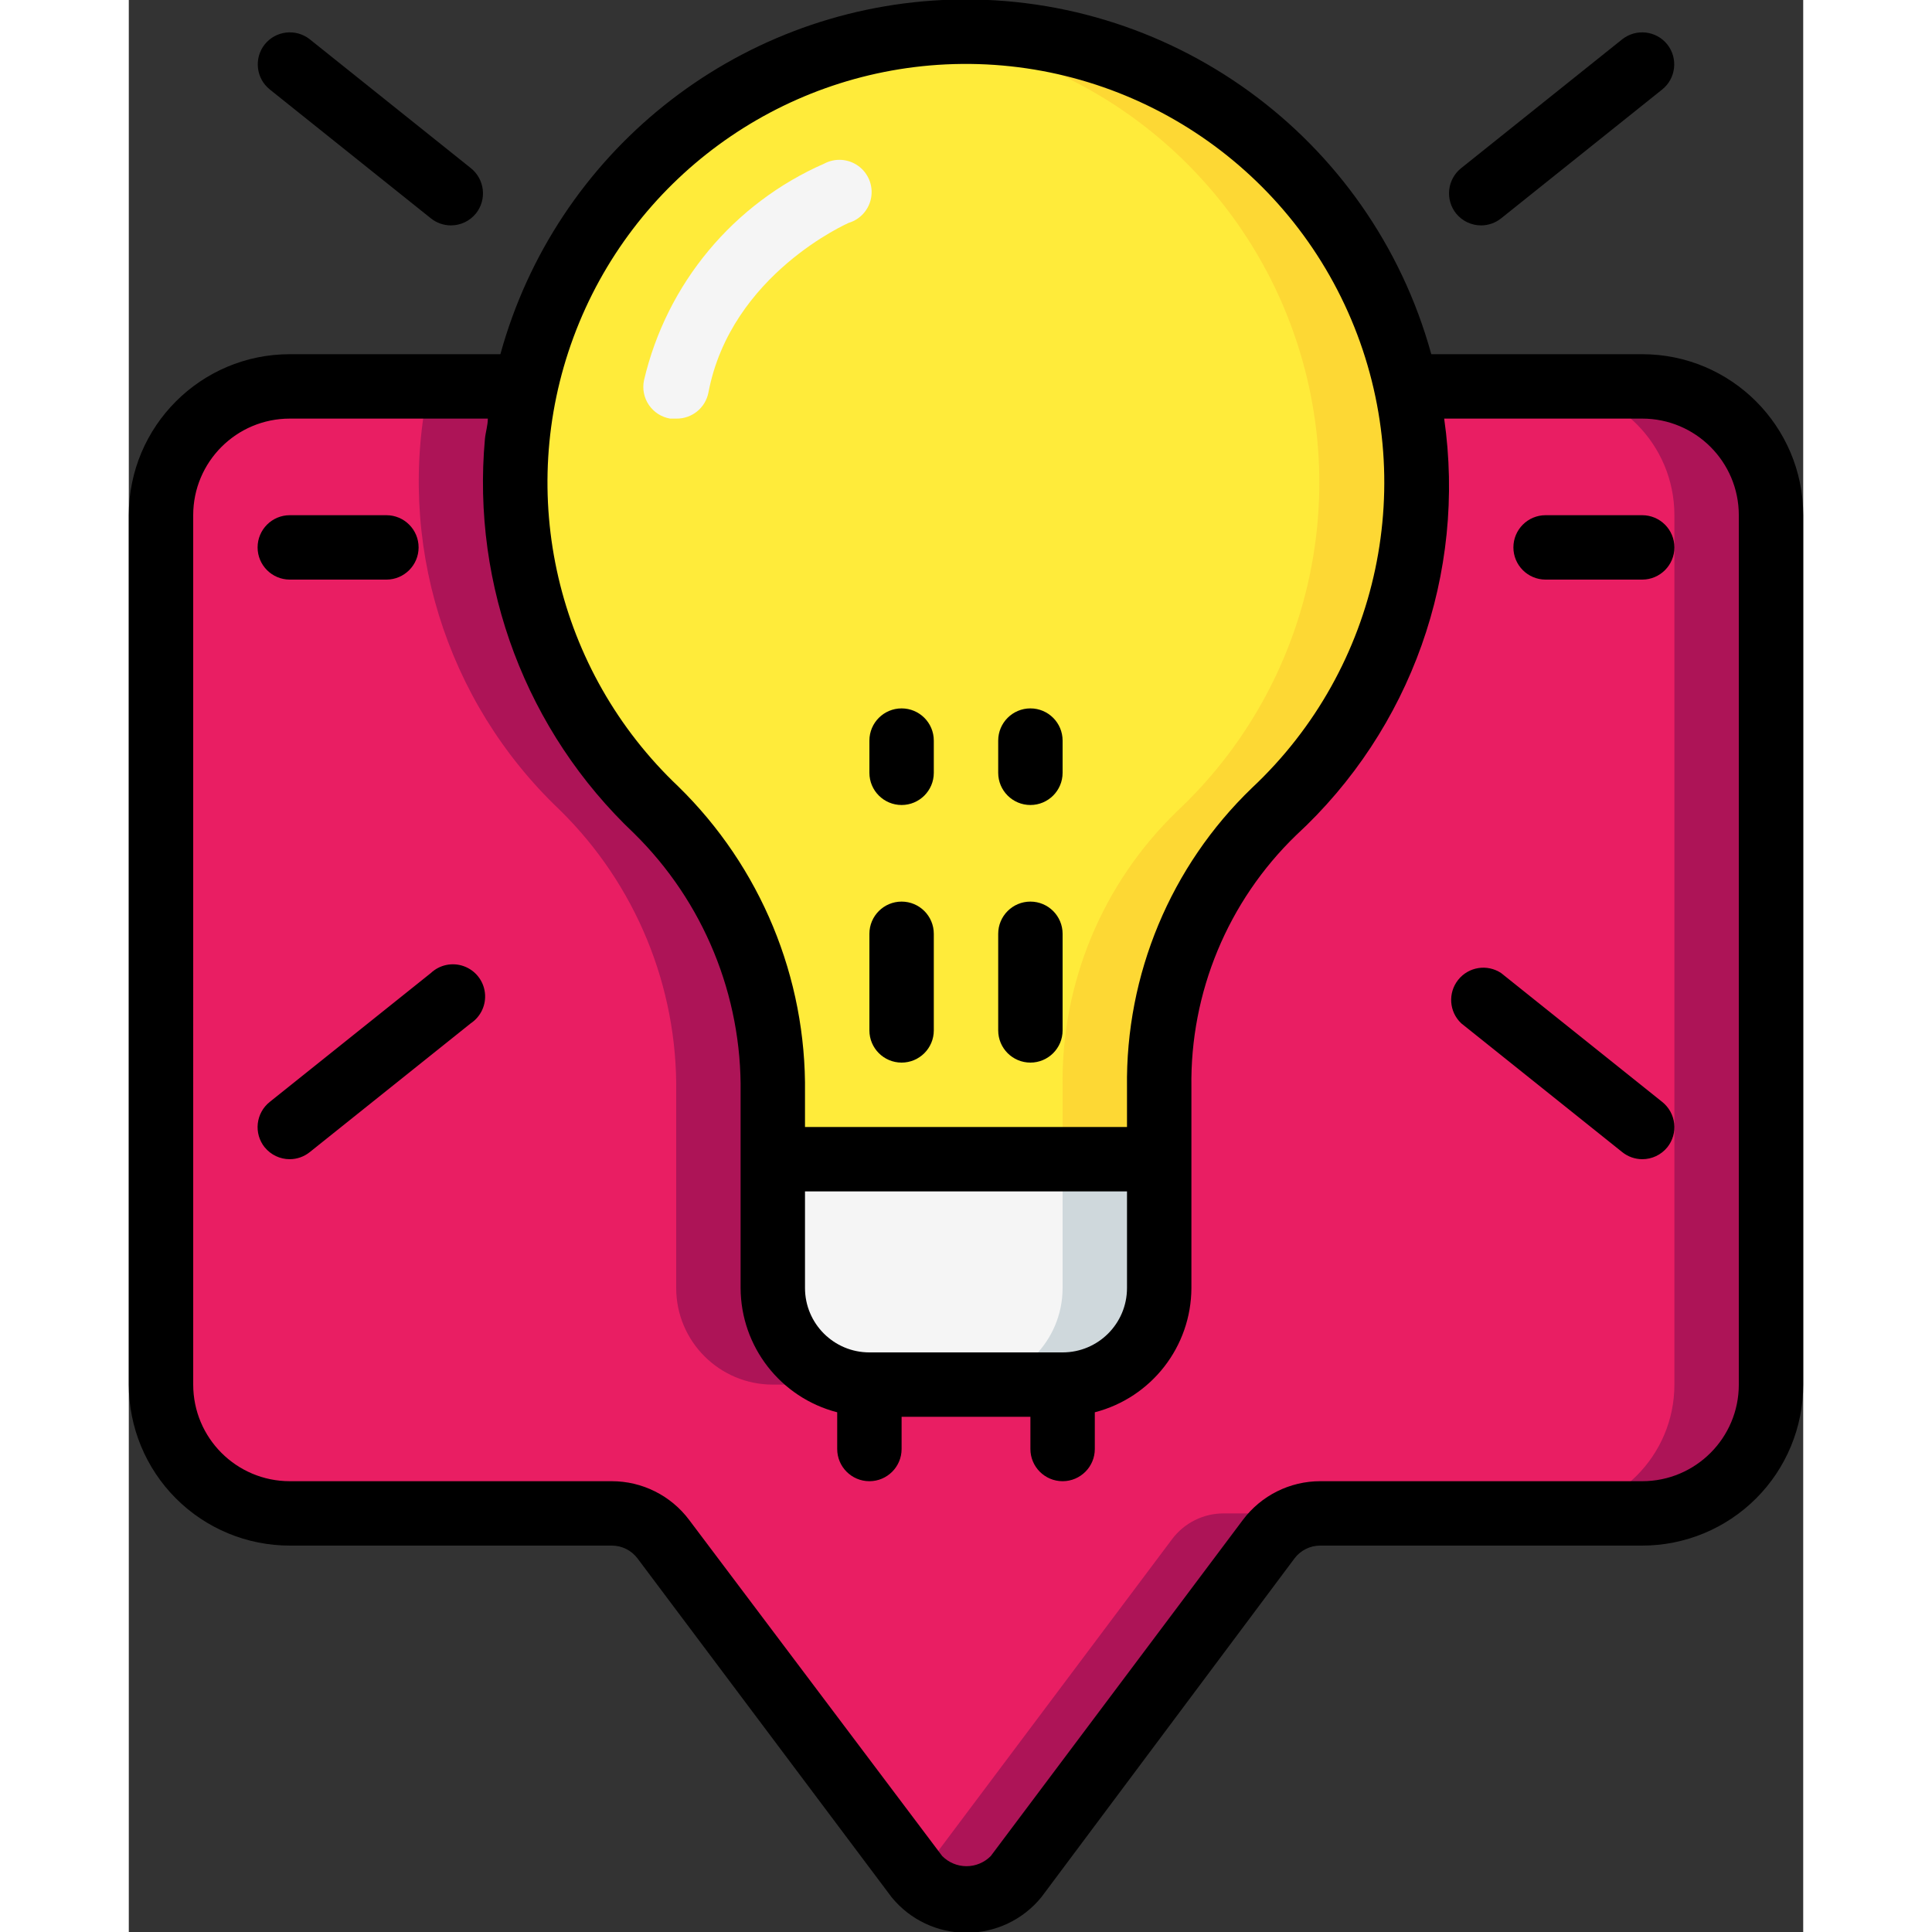 <svg height="512" viewBox="0 0 52 60" width="512" xmlns="http://www.w3.org/2000/svg"><rect x="0" y="0" width="52" height="60" fill="#333333" stroke="none"/><g id="Page-1" fill="none" fill-rule="evenodd"><g id="061---tip-alert" fill-rule="nonzero" transform="translate(0 -1)"><g id="color" transform="translate(1 1)"><path id="Shape" d="m50 16v27c0 2.209-1.791 4-4 4h-10c-.63 0-1.222.296-1.6.8l-7.86 10.48c-.38.459-.944.724-1.54.724s-1.16-.265-1.54-.724l-7.86-10.48c-.378-.504-.97-.8-1.6-.8h-10c-2.209 0-4-1.791-4-4v-27c0-2.209 1.791-4 4-4h7.32c-1.031 4.791.507 9.774 4.06 13.15 2.359 2.311 3.668 5.488 3.62 8.79v6.06c0 1.657 1.343 3 3 3h6c1.657 0 3-1.343 3-3v-6.23c-.049-3.223 1.24-6.322 3.56-8.56 2.835-2.638 4.444-6.337 4.44-10.21.001-1.009-.107-2.014-.32-3h7.32c2.209 0 4 1.791 4 4z" fill="#e91e63"/><g fill="#ad1457"><path id="Shape" d="m12.38 25.15c2.359 2.311 3.668 5.488 3.62 8.79v6.06c0 1.657 1.343 3 3 3h3c-1.657 0-3-1.343-3-3v-6.06c.048-3.302-1.261-6.479-3.62-8.79-3.553-3.376-5.091-8.359-4.06-13.15h-3c-1.031 4.791.507 9.774 4.06 13.15z"/><path id="Shape" d="m46 12h-3c2.209 0 4 1.791 4 4v27c0 2.209-1.791 4-4 4h3c2.209 0 4-1.791 4-4v-27c0-2.209-1.791-4-4-4z"/><path id="Shape" d="m31.4 47.8-7.86 10.48c.38.431.926.677 1.5.677s1.12-.247 1.5-.677l7.86-10.48c.378-.504.97-.8 1.6-.8h-3c-.63 0-1.222.296-1.6.8z"/></g><path id="Shape" d="m39 15c.004 3.873-1.605 7.572-4.44 10.21-2.32 2.238-3.609 5.337-3.56 8.56v2.23h-12v-2.06c.048-3.302-1.261-6.479-3.62-8.79-3.553-3.376-5.091-8.359-4.06-13.15 1.521-6.994 8.073-11.714 15.189-10.942 7.116.771 12.504 6.785 12.491 13.942z" fill="#ffeb3a"/><path id="Shape" d="m38.68 12c-1.457-6.682-7.529-11.333-14.36-11-.28 0-.56 0-.84.07 5.435.589 10.03 4.288 11.767 9.472s.297 10.904-3.687 14.648c-2.325 2.243-3.614 5.35-3.56 8.58v2.23h3v-2.23c-.049-3.223 1.24-6.322 3.56-8.56 2.835-2.638 4.444-6.337 4.44-10.21.001-1.009-.107-2.014-.32-3z" fill="#fdd834"/><path id="Shape" d="m31 36v4c0 1.657-1.343 3-3 3h-6c-1.657 0-3-1.343-3-3v-4z" fill="#f5f5f5"/><path id="Shape" d="m28 36v4c0 1.657-1.343 3-3 3h3c1.657 0 3-1.343 3-3v-4z" fill="#cfd8dc"/><path id="Shape" d="m16 13h-.19c-.268-.046-.505-.199-.658-.423-.153-.224-.208-.501-.152-.767.702-3 2.777-5.494 5.6-6.73.336-.178.744-.15 1.053.072.309.222.465.6.403.975-.062.375-.331.683-.695.793 0 0-3.66 1.59-4.36 5.27-.092.477-.514.819-1 .81z" fill="#f5f5f5"/></g><g id="Icons" fill="#000"><path id="Shape" d="m0 17v27c0 1.326.527 2.598 1.464 3.536.938.938 2.209 1.464 3.536 1.464h10c.315 0 .611.148.8.4l7.89 10.52c.57.699 1.423 1.104 2.325 1.104s1.755-.405 2.325-1.104l7.86-10.52c.189-.252.485-.4.8-.4h10c1.326 0 2.598-.527 3.536-1.464s1.464-2.209 1.464-3.536v-27c0-2.761-2.239-5-5-5h-6.55c-1.863-6.763-8.163-11.331-15.17-11-6.476.312-12.019 4.749-13.74 11h-6.54c-2.761 0-5 2.239-5 5zm25.37-14c5.442-.26 10.468 2.901 12.592 7.918 2.123 5.017.893 10.826-3.082 14.552-2.524 2.43-3.928 5.797-3.88 9.3v1.23h-10v-1.06c.046-3.579-1.379-7.02-3.94-9.52-3.779-3.581-5.056-9.072-3.247-13.954 1.809-4.882 6.357-8.213 11.557-8.466zm3.63 40h-6c-1.105 0-2-.895-2-2v-3h10v3c0 1.105-.895 2-2 2zm-27-26c0-1.657 1.343-3 3-3h6.15c0 .21-.07.42-.09.63-.415 4.577 1.292 9.092 4.63 12.25 2.158 2.122 3.354 5.034 3.31 8.06v6.06c.006 1.819 1.239 3.405 3 3.86v1.14c0 .552.448 1 1 1s1-.448 1-1v-1h4v1c0 .552.448 1 1 1s1-.448 1-1v-1.14c1.761-.455 2.994-2.041 3-3.86v-6.23c-.045-2.947 1.132-5.781 3.25-7.83 3.572-3.292 5.292-8.132 4.6-12.94h6.15c1.657 0 3 1.343 3 3v27c0 1.657-1.343 3-3 3h-10c-.944 0-1.833.445-2.4 1.2l-7.83 10.44c-.199.202-.471.316-.755.316s-.556-.114-.755-.316l-7.86-10.44c-.567-.755-1.456-1.2-2.4-1.2h-10c-1.657 0-3-1.343-3-3z"/><path id="Shape" d="m24 29c-.552 0-1 .448-1 1v3c0 .552.448 1 1 1s1-.448 1-1v-3c0-.552-.448-1-1-1z"/><path id="Shape" d="m23 25c0 .552.448 1 1 1s1-.448 1-1v-1c0-.552-.448-1-1-1s-1 .448-1 1z"/><path id="Shape" d="m28 34c.552 0 1-.448 1-1v-3c0-.552-.448-1-1-1s-1 .448-1 1v3c0 .552.448 1 1 1z"/><path id="Shape" d="m28 26c.552 0 1-.448 1-1v-1c0-.552-.448-1-1-1s-1 .448-1 1v1c0 .552.448 1 1 1z"/><path id="Shape" d="m10 8c.303.001.589-.135.78-.37.167-.208.243-.474.213-.738s-.164-.506-.373-.672l-5-4c-.431-.34-1.057-.269-1.4.16-.34.431-.269 1.057.16 1.4l5 4c.176.141.394.219.62.22z"/><path id="Shape" d="m42.62 7.78 5-4c.429-.343.5-.969.16-1.4-.343-.429-.969-.5-1.4-.16l-5 4c-.209.165-.343.407-.373.672s.047.53.213.738c.191.235.477.371.78.37.226-.001.444-.079.62-.22z"/><path id="Shape" d="m4.22 36.63c.191.235.477.371.78.37.226-.001.444-.079.62-.22l5-4c.314-.209.484-.577.439-.952-.045-.375-.297-.692-.653-.821s-.752-.046-1.027.213l-5 4c-.209.165-.343.407-.373.672-.03.265.047.53.213.738z"/><path id="Shape" d="m46.38 36.78c.176.141.394.219.62.22.303.001.589-.135.78-.37.167-.208.243-.474.213-.738s-.164-.506-.373-.672l-5-4c-.433-.288-1.013-.196-1.336.211-.323.407-.281.993.096 1.349z"/><path id="Shape" d="m5 19h3c.552 0 1-.448 1-1s-.448-1-1-1h-3c-.552 0-1 .448-1 1s.448 1 1 1z"/><path id="Shape" d="m44 19h3c.552 0 1-.448 1-1s-.448-1-1-1h-3c-.552 0-1 .448-1 1s.448 1 1 1z"/></g></g></g></svg>